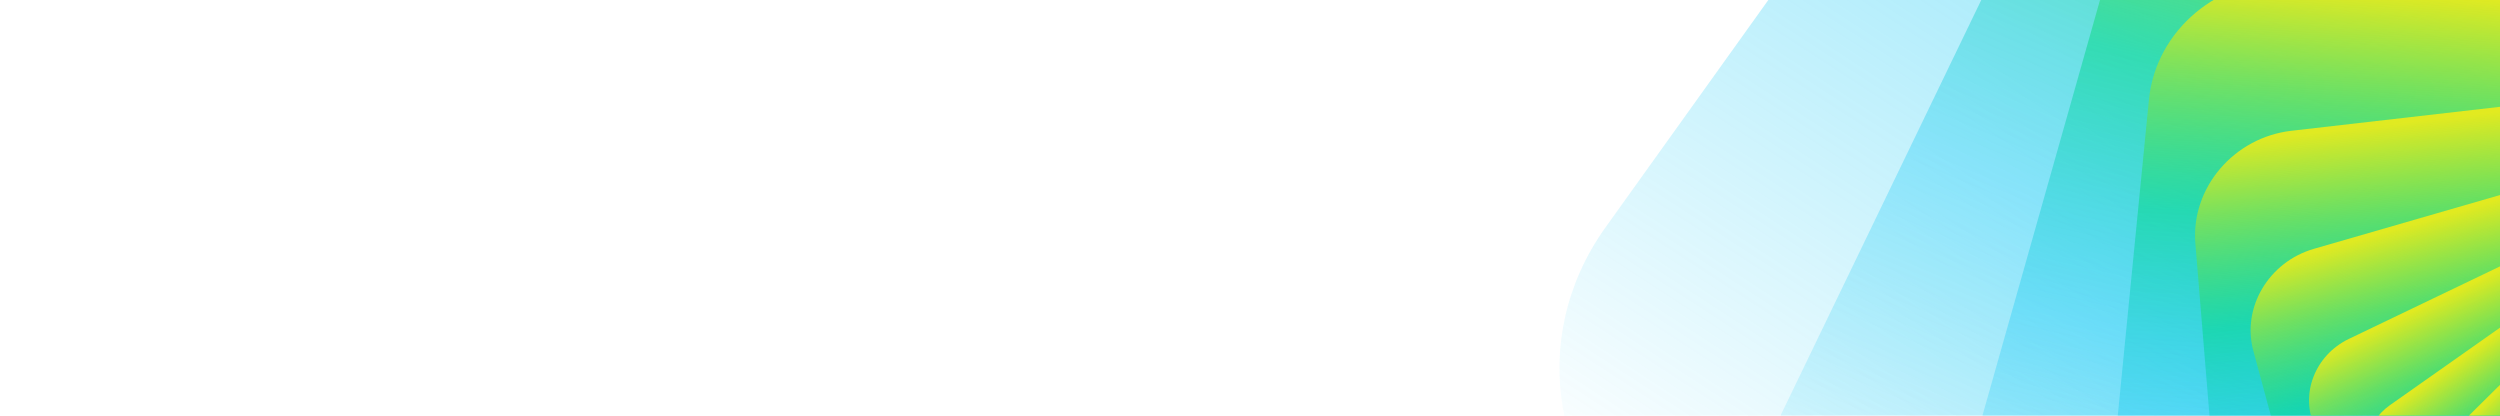 <svg width="770" height="128" viewBox="0 0 770 128" fill="none" xmlns="http://www.w3.org/2000/svg">
  <g clip-path="url(#clip0_664_32769)">
    <g clip-path="url(#clip1_664_32769)">
      <path
        d="M494.476 70.067L678.763 -187.318C703.214 -221.468 750.85 -231.027 785.159 -208.669L1043.75 -40.158C1078.06 -17.8 1086.05 28.009 1061.6 62.159L877.311 319.544C852.86 353.694 805.225 363.253 770.915 340.895L512.326 172.384C478.017 150.026 470.025 104.217 494.476 70.067Z"
        fill="url(#paint0_linear_664_32769)"/>
      <path
        d="M548 128.822L658.148 -99.192C672.763 -129.445 709.476 -143.452 740.148 -130.477L971.327 -32.69C1002 -19.715 1015.02 15.328 1000.4 45.581L890.255 273.594C875.64 303.847 838.928 317.854 808.255 304.879L577.076 207.092C546.403 194.117 533.386 159.075 548 128.822Z"
        fill="url(#paint1_linear_664_32769)"/>
      <path
        d="M599.304 167.896L654.41 -26.887C661.721 -52.73 689.055 -68.762 715.462 -62.694L914.49 -16.962C940.897 -10.894 956.377 14.975 949.065 40.819L893.959 235.602C886.648 261.446 859.314 277.477 832.907 271.409L633.879 225.677C607.472 219.609 591.993 193.74 599.304 167.896Z"
        fill="url(#paint2_linear_664_32769)"/>
      <path
        d="M645.986 191.748L661.88 30.648C663.989 9.273 683.53 -7.082 705.526 -5.882L871.31 3.161C893.307 4.361 909.429 22.662 907.32 44.036L891.427 205.137C889.318 226.512 869.777 242.867 847.78 241.667L681.996 232.624C660 231.424 643.878 213.123 645.986 191.748Z"
        fill="url(#paint3_linear_664_32769)"/>
      <path
        d="M686.768 204.22L676.175 75.008C674.769 57.864 688.031 42.312 705.796 40.272L839.687 24.894C857.452 22.853 872.992 35.097 874.398 52.241L884.991 181.453C886.397 198.597 873.135 214.149 855.37 216.189L721.479 231.567C703.715 233.608 688.174 221.364 686.768 204.22Z"
        fill="url(#paint4_linear_664_32769)"/>
      <path
        d="M721.188 208.518L694.025 108.052C690.421 94.722 698.777 80.656 712.689 76.635L817.541 46.327C831.454 42.306 845.653 49.852 849.257 63.182L876.421 163.648C880.025 176.978 871.668 191.044 857.756 195.066L752.904 225.374C738.992 229.395 724.792 221.849 721.188 208.518Z"
        fill="url(#paint5_linear_664_32769)"/>
      <path
        d="M749.336 207.234L713.079 131.687C708.269 121.664 712.917 109.436 723.461 104.376L802.932 66.236C813.476 61.175 825.923 65.199 830.733 75.222L866.99 150.769C871.801 160.792 867.153 173.02 856.609 178.081L777.138 216.221C766.594 221.281 754.147 217.258 749.336 207.234Z"
        fill="url(#paint6_linear_664_32769)"/>
      <path
        d="M771.661 202.399L731.737 147.741C726.44 140.489 728.388 130.215 736.088 124.792L794.126 83.922C801.827 78.499 812.363 79.982 817.661 87.234L857.585 141.892C862.882 149.144 860.933 159.419 853.233 164.841L795.195 205.712C787.494 211.134 776.958 209.651 771.661 202.399Z"
        fill="url(#paint7_linear_664_32769)"/>
      <path
        d="M788.816 195.559L748.981 157.874C743.696 152.873 743.768 144.505 749.142 139.183L789.644 99.07C795.018 93.747 803.66 93.486 808.945 98.487L848.78 136.172C854.066 141.172 853.994 149.541 848.62 154.863L808.117 194.976C802.743 200.298 794.102 200.56 788.816 195.559Z"
        fill="url(#paint8_linear_664_32769)"/>
      <path
        d="M801.546 187.833L764.237 163.52C759.286 160.294 758.133 153.685 761.661 148.758L788.25 111.622C791.778 106.695 798.651 105.316 803.601 108.542L840.91 132.854C845.86 136.08 847.013 142.69 843.486 147.617L816.897 184.752C813.369 189.68 806.496 191.059 801.546 187.833Z"
        fill="url(#paint9_linear_664_32769)"/>
      <path
        d="M810.607 180.009L777.253 165.9C772.828 164.028 770.95 158.972 773.058 154.608L788.95 121.71C791.059 117.345 796.356 115.324 800.781 117.196L834.135 131.305C838.561 133.177 840.439 138.233 838.33 142.598L822.438 175.495C820.33 179.86 815.033 181.881 810.607 180.009Z"
        fill="url(#paint10_linear_664_32769)"/>
    </g>
  </g>
  <defs>
    <linearGradient id="paint0_linear_664_32769" x1="912.466" y1="-121.657" x2="660.469" y2="265.044" gradientUnits="userSpaceOnUse">
      <stop stop-color="#F0EB18" stop-opacity="0.9"/>
      <stop offset="0.3" stop-color="#00D886" stop-opacity="0.5"/>
      <stop offset="0.59" stop-color="#00C4F4" stop-opacity="0.3"/>
      <stop offset="1" stop-color="#00C4F4" stop-opacity="0"/>
    </linearGradient>
    <linearGradient id="paint1_linear_664_32769" x1="854.547" y1="-79.14" x2="710.748" y2="260.813" gradientUnits="userSpaceOnUse">
      <stop stop-color="#F0EB18" stop-opacity="0.9"/>
      <stop offset="0.3" stop-color="#00D886" stop-opacity="0.5"/>
      <stop offset="0.59" stop-color="#00C4F4" stop-opacity="0.3"/>
      <stop offset="1" stop-color="#00C4F4" stop-opacity="0"/>
    </linearGradient>
    <linearGradient id="paint2_linear_664_32769" x1="814.377" y1="-37.739" x2="748.298" y2="249.837" gradientUnits="userSpaceOnUse">
      <stop stop-color="#F0EB18" stop-opacity="0.9"/>
      <stop offset="0.3" stop-color="#00D886" stop-opacity="0.5"/>
      <stop offset="0.59" stop-color="#00C4F4" stop-opacity="0.3"/>
      <stop offset="1" stop-color="#00C4F4" stop-opacity="0"/>
    </linearGradient>
    <linearGradient id="paint3_linear_664_32769" x1="788.241" y1="0.368" x2="775.385" y2="236.054" gradientUnits="userSpaceOnUse">
      <stop stop-color="#F0EB18" stop-opacity="0.9"/>
      <stop offset="0.3" stop-color="#00D886" stop-opacity="0.5"/>
      <stop offset="0.59" stop-color="#00C4F4" stop-opacity="0.3"/>
      <stop offset="1" stop-color="#00C4F4" stop-opacity="0"/>
    </linearGradient>
    <linearGradient id="paint4_linear_664_32769" x1="772.85" y1="33.97" x2="794.429" y2="221.849" gradientUnits="userSpaceOnUse">
      <stop stop-color="#F0EB18" stop-opacity="0.9"/>
      <stop offset="0.3" stop-color="#00D886" stop-opacity="0.5"/>
      <stop offset="0.59" stop-color="#00C4F4" stop-opacity="0.3"/>
      <stop offset="1" stop-color="#00C4F4" stop-opacity="0"/>
    </linearGradient>
    <linearGradient id="paint5_linear_664_32769" x1="765.403" y1="62.56" x2="807.575" y2="208.458" gradientUnits="userSpaceOnUse">
      <stop stop-color="#F0EB18" stop-opacity="0.9"/>
      <stop offset="0.3" stop-color="#00D886" stop-opacity="0.5"/>
      <stop offset="0.59" stop-color="#00C4F4" stop-opacity="0.3"/>
      <stop offset="1" stop-color="#00C4F4" stop-opacity="0"/>
    </linearGradient>
    <linearGradient id="paint6_linear_664_32769" x1="763.582" y1="86.118" x2="816.498" y2="196.376" gradientUnits="userSpaceOnUse">
      <stop stop-color="#F0EB18" stop-opacity="0.9"/>
      <stop offset="0.3" stop-color="#00D886" stop-opacity="0.5"/>
      <stop offset="0.59" stop-color="#00C4F4" stop-opacity="0.3"/>
      <stop offset="1" stop-color="#00C4F4" stop-opacity="0"/>
    </linearGradient>
    <linearGradient id="paint7_linear_664_32769" x1="765.534" y1="104.945" x2="822.402" y2="185.702" gradientUnits="userSpaceOnUse">
      <stop stop-color="#F0EB18" stop-opacity="0.9"/>
      <stop offset="0.3" stop-color="#00D886" stop-opacity="0.5"/>
      <stop offset="0.59" stop-color="#00C4F4" stop-opacity="0.3"/>
      <stop offset="1" stop-color="#00C4F4" stop-opacity="0"/>
    </linearGradient>
    <linearGradient id="paint8_linear_664_32769" x1="769.819" y1="119.532" x2="826.107" y2="176.367" gradientUnits="userSpaceOnUse">
      <stop stop-color="#F0EB18" stop-opacity="0.9"/>
      <stop offset="0.3" stop-color="#00D886" stop-opacity="0.5"/>
      <stop offset="0.59" stop-color="#00C4F4" stop-opacity="0.3"/>
      <stop offset="1" stop-color="#00C4F4" stop-opacity="0"/>
    </linearGradient>
    <linearGradient id="paint9_linear_664_32769" x1="775.355" y1="130.452" x2="828.148" y2="168.252" gradientUnits="userSpaceOnUse">
      <stop stop-color="#F0EB18" stop-opacity="0.9"/>
      <stop offset="0.3" stop-color="#00D886" stop-opacity="0.5"/>
      <stop offset="0.59" stop-color="#00C4F4" stop-opacity="0.3"/>
      <stop offset="1" stop-color="#00C4F4" stop-opacity="0"/>
    </linearGradient>
    <linearGradient id="paint10_linear_664_32769" x1="781.362" y1="138.312" x2="828.895" y2="161.274" gradientUnits="userSpaceOnUse">
      <stop stop-color="#F0EB18" stop-opacity="0.9"/>
      <stop offset="0.3" stop-color="#00D886" stop-opacity="0.5"/>
      <stop offset="0.59" stop-color="#00C4F4" stop-opacity="0.3"/>
      <stop offset="1" stop-color="#00C4F4" stop-opacity="0"/>
    </linearGradient>
    <clipPath id="clip0_664_32769">
      <rect width="770" height="128" fill="white"/>
    </clipPath>
    <clipPath id="clip1_664_32769">
      <rect width="360" height="217" fill="white" transform="matrix(1 -8.74228e-08 -8.74228e-08 -1 410 196)"/>
    </clipPath>
  </defs>
</svg>
